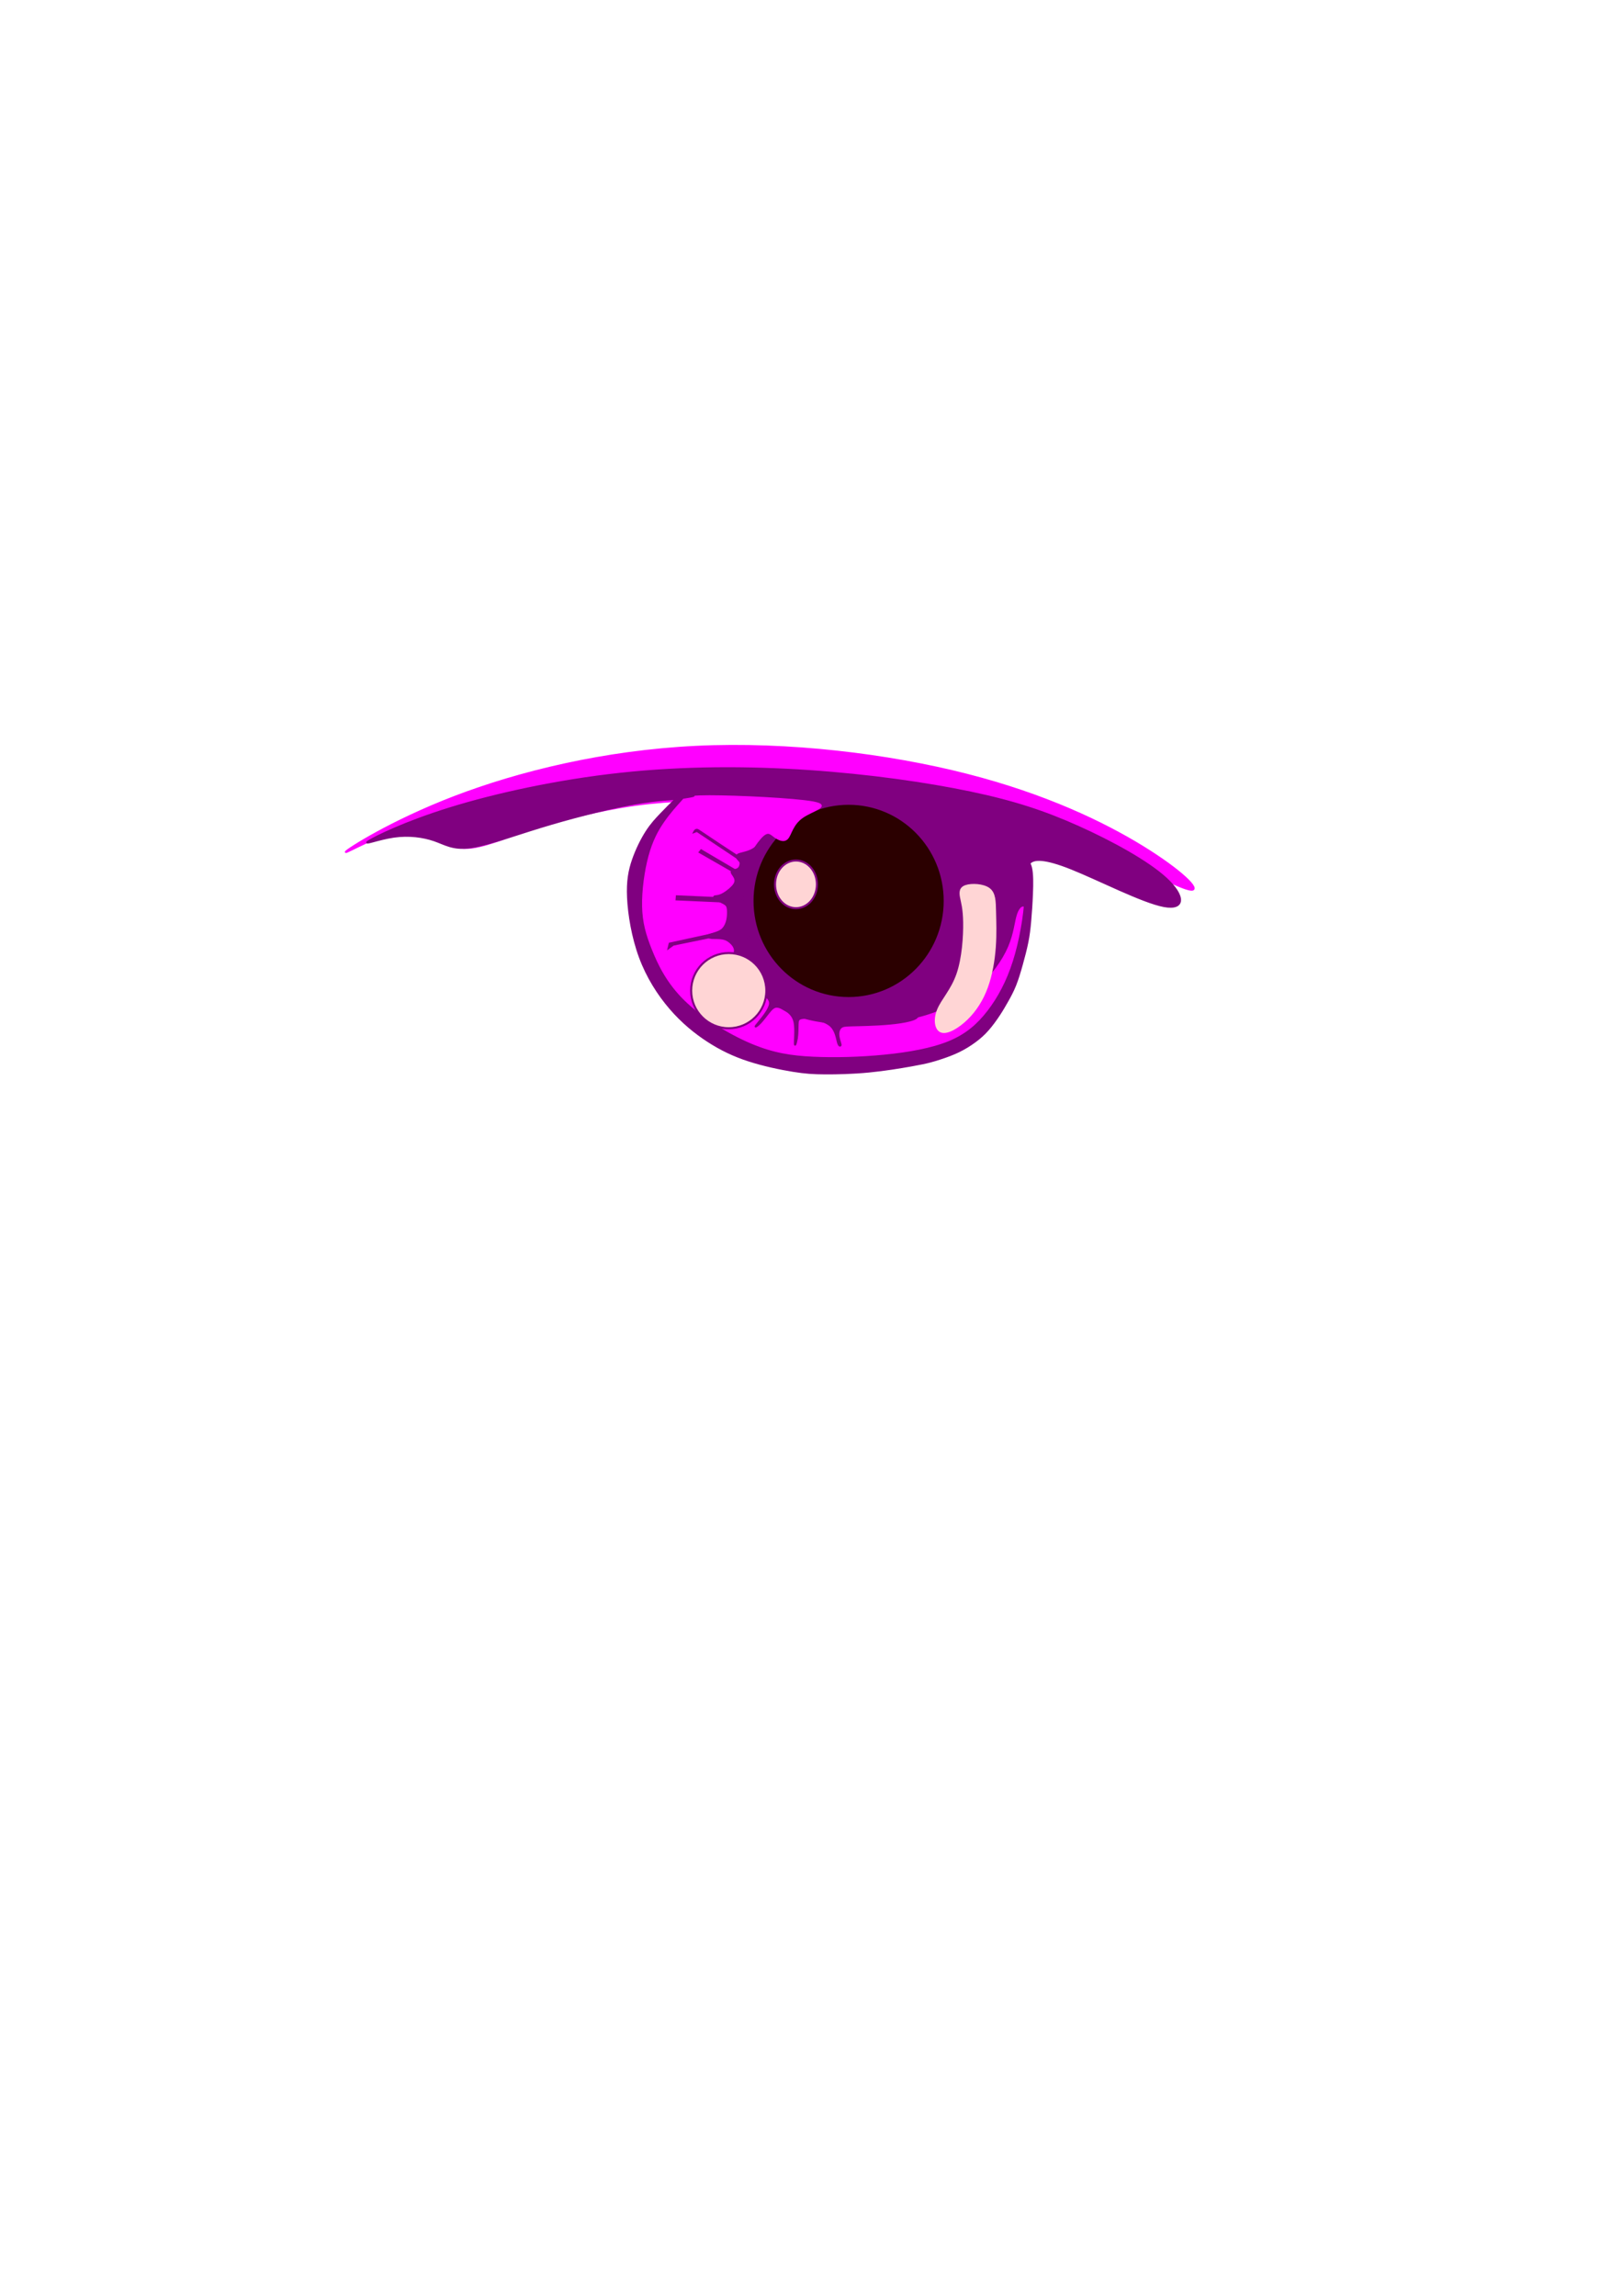 <?xml version="1.0" encoding="UTF-8" standalone="no"?>
<svg
   xmlns:dc="http://purl.org/dc/elements/1.1/"
   xmlns:cc="http://creativecommons.org/ns#"
   xmlns:rdf="http://www.w3.org/1999/02/22-rdf-syntax-ns#"
   xmlns:svg="http://www.w3.org/2000/svg"
   xmlns="http://www.w3.org/2000/svg"
   xmlns:sodipodi="http://sodipodi.sourceforge.net/DTD/sodipodi-0.dtd"
   xmlns:inkscape="http://www.inkscape.org/namespaces/inkscape"
   width="210mm"
   height="297mm"
   viewBox="0 0 210 297"
   version="1.1"
   id="svg6831"
   inkscape:version="1.0.1 (3bc2e813f5, 2020-09-07)"
   sodipodi:docname="eyeLogo.svg">
  <defs
     id="defs6825">
    <inkscape:path-effect
       effect="bspline"
       id="path-effect6873"
       is_visible="true"
       lpeversion="1"
       weight="33.333"
       steps="2"
       helper_size="0"
       apply_no_weight="true"
       apply_with_weight="true"
       only_selected="false" />
    <inkscape:path-effect
       effect="bspline"
       id="path-effect6863"
       is_visible="true"
       lpeversion="1"
       weight="33.333"
       steps="2"
       helper_size="0"
       apply_no_weight="true"
       apply_with_weight="true"
       only_selected="false" />
    <inkscape:path-effect
       effect="bspline"
       id="path-effect6851"
       is_visible="true"
       lpeversion="1"
       weight="33.333"
       steps="2"
       helper_size="0"
       apply_no_weight="true"
       apply_with_weight="true"
       only_selected="false" />
    <inkscape:path-effect
       effect="bspline"
       id="path-effect6847"
       is_visible="true"
       lpeversion="1"
       weight="33.333"
       steps="2"
       helper_size="0"
       apply_no_weight="true"
       apply_with_weight="true"
       only_selected="false" />
    <inkscape:path-effect
       effect="bspline"
       id="path-effect6839"
       is_visible="true"
       lpeversion="1"
       weight="33.333"
       steps="2"
       helper_size="0"
       apply_no_weight="true"
       apply_with_weight="true"
       only_selected="false" />
    <inkscape:path-effect
       effect="bspline"
       id="path-effect6835"
       is_visible="true"
       lpeversion="1"
       weight="33.333"
       steps="2"
       helper_size="0"
       apply_no_weight="true"
       apply_with_weight="true"
       only_selected="false" />
  </defs>
  <sodipodi:namedview
     id="base"
     pagecolor="#ffffff"
     bordercolor="#666666"
     borderopacity="1.0"
     inkscape:pageopacity="0.0"
     inkscape:pageshadow="2"
     inkscape:zoom="1.4142136"
     inkscape:cx="447.35507"
     inkscape:cy="372.37373"
     inkscape:document-units="mm"
     inkscape:current-layer="layer1"
     inkscape:document-rotation="0"
     showgrid="false"
     inkscape:snap-global="false"
     inkscape:window-width="1267"
     inkscape:window-height="1040"
     inkscape:window-x="104"
     inkscape:window-y="0"
     inkscape:window-maximized="0" />
  <g
     inkscape:label="Layer 1"
     inkscape:groupmode="layer"
     id="layer1">
    <path
       style="fill:#ff00ff;stroke:#ff00ff;stroke-width:0.265px;stroke-linecap:butt;stroke-linejoin:miter;stroke-opacity:1"
       d="m 44.759,110.199 c 0.22,-0.309 5.777,-3.925 14.067,-7.1 8.29,-3.175 19.315,-5.909 31.265,-6.482 11.951,-0.573 24.827,1.014 35.013,3.616 10.187,2.602 17.683,6.218 22.71,9.305 5.027,3.087 7.585,5.644 6.306,5.556 -1.279,-0.088 -6.394,-2.822 -10.936,-5.071 -4.542,-2.249 -8.511,-4.013 -12.524,-5.115 -4.013,-1.102 -8.07,-1.543 -11.333,-1.676 -3.263,-0.132 -5.733,0.044 -6.306,0.353 -0.573,0.309 0.75,0.75 2.161,1.191 1.411,0.441 2.91,0.882 4.807,1.764 1.896,0.882 4.189,2.205 5.556,3.704 1.367,1.499 1.808,3.175 2.028,4.983 0.22,1.808 0.22,3.748 -0.617,6.218 -0.838,2.469 -2.514,5.468 -4.983,7.32 -2.469,1.852 -5.732,2.558 -9.084,2.866 -3.351,0.309 -6.791,0.221 -9.745,-0.75 -2.955,-0.97 -5.424,-2.822 -6.967,-5.292 -1.544,-2.469 -2.161,-5.556 -2.205,-7.761 -0.044,-2.205 0.485,-3.528 1.632,-5.204 1.147,-1.676 2.91,-3.704 3.484,-3.925 0.573,-0.22 -0.044,1.367 -0.485,2.999 -0.441,1.632 -0.706,3.307 -0.088,4.895 0.618,1.588 2.117,3.087 5.424,3.131 3.307,0.044 8.422,-1.367 10.495,-3.131 2.073,-1.764 1.102,-3.88 -0.706,-6.041 -1.808,-2.161 -4.454,-4.366 -5.865,-5.6 -1.411,-1.235 -1.588,-1.499 -3.351,-1.588 -1.764,-0.088 -5.115,-1.6e-4 -9.04,0.044 -3.925,0.044 -8.423,0.044 -13.229,0.706 -4.807,0.661 -9.922,1.984 -13.935,3.307 -4.013,1.323 -6.923,2.646 -8.996,2.161 -2.073,-0.485 -3.307,-2.778 -6.482,-2.425 -3.175,0.353 -8.29,3.351 -8.07,3.042 z"
       id="path6833"
       inkscape:path-effect="#path-effect6835"
       inkscape:original-d="m 39.422916,113.50625 c 5.556515,-3.61571 11.112765,-7.23168 16.66875,-10.84792 11.02479,-2.733816 22.048874,-5.46779 33.072916,-8.202081 12.876908,1.587796 25.753038,3.175264 38.629168,4.7625 7.49694,3.616311 14.99332,7.232211 22.48958,10.847921 2.55796,2.55795 5.11554,5.11554 7.67292,7.67291 -5.11512,-2.73382 -10.23029,-5.46779 -15.34584,-8.20208 -3.96856,-1.76366 -7.93723,-3.52751 -11.90624,-5.29167 -4.05677,-0.44071 -8.11363,-0.88168 -12.17084,-1.32291 -2.46923,0.17665 -4.93862,0.35304 -7.40833,0.52916 1.32321,0.44125 2.6461,0.88221 3.96875,1.32292 1.4996,0.44124 2.99887,0.88221 4.49792,1.32292 2.29336,1.3232 4.58637,2.64609 6.87916,3.96875 0.44125,1.67599 0.88221,3.35165 1.32292,5.02708 2.6e-4,1.94058 2.6e-4,3.88082 0,5.82083 -1.67546,2.99894 -3.35113,5.99749 -5.02708,8.99584 -3.263,0.70583 -6.52613,1.41137 -9.78959,2.11666 -3.43939,-0.0879 -6.8789,-0.17612 -10.31875,-0.26458 -2.46923,-1.85186 -4.938623,-3.7039 -7.408331,-5.55625 -0.617109,-3.0866 -1.234459,-6.17335 -1.852084,-9.26042 0.529442,-1.32268 1.058598,-2.64557 1.5875,-3.96875 1.764189,-2.02825 3.528042,-4.05668 5.291665,-6.08541 -0.617107,1.58779 -1.234456,3.17526 -1.852081,4.7625 -0.264324,1.67599 -0.528902,3.35165 -0.79375,5.02708 1.4996,1.4996 2.998871,2.99887 4.497921,4.49792 5.11564,-1.41088 10.23082,-2.82196 15.34583,-4.23334 -0.9699,-2.11644 -1.94001,-4.23307 -2.91042,-6.35 -2.64562,-2.20464 -5.2914,-4.40946 -7.9375,-6.61458 -0.17613,-0.26433 -0.35251,-0.5289 -0.52916,-0.79375 -3.3512,0.0885 -6.702517,0.17665 -10.054171,0.26458 -4.497742,2.7e-4 -8.995569,2.7e-4 -13.49375,0 -5.115115,1.32321 -10.230292,2.6461 -15.345833,3.96875 -2.91021,1.32321 -5.820569,2.6461 -8.73125,3.96875 -1.234482,-2.29283 -2.469179,-4.58584 -3.704167,-6.87916 -5.115115,2.99893 -10.230291,5.99748 -15.345833,8.99583 z" />
    <path
       style="fill:#800080;stroke:#800080;stroke-width:0.265px;stroke-linecap:butt;stroke-linejoin:miter;stroke-opacity:1"
       d="m 99.131,104.29 c 3.969,1.103 8.643,3.307 12.171,5.027 3.528,1.72 5.909,2.955 6.791,4.718 0.882,1.764 0.264,4.057 -1.235,5.556 -1.499,1.499 -3.88,2.205 -6.791,2.381 -2.91,0.176 -6.35,-0.176 -8.687,-1.764 -2.337,-1.587 -3.572,-4.41 -3.528,-6.306 0.044,-1.896 1.367,-2.866 1.984,-4.013 0.617,-1.146 0.529,-2.469 -0.441,-2.293 -0.97,0.176 -2.822,1.852 -4.145,4.101 -1.323,2.249 -2.117,5.071 -1.852,7.673 0.265,2.602 1.588,4.983 3.396,7.276 1.808,2.293 4.101,4.498 7.188,5.6 3.087,1.102 6.967,1.102 10.142,0.838 3.175,-0.265 5.644,-0.794 8.07,-1.764 2.425,-0.97 4.807,-2.381 6.482,-4.366 1.676,-1.984 2.646,-4.542 3.307,-6.659 0.661,-2.117 1.014,-3.792 1.014,-5.247 6e-5,-1.455 -0.353,-2.69 0.177,-3.351 0.529,-0.662 1.94,-0.75 5.468,0.661 3.528,1.411 9.172,4.322 11.95,4.851 2.778,0.529 2.69,-1.323 0.309,-3.528 -2.381,-2.205 -7.055,-4.763 -11.377,-6.703 -4.322,-1.94 -8.29,-3.263 -13.979,-4.454 -5.689,-1.191 -13.097,-2.249 -20.946,-2.778 -7.849,-0.529 -16.14,-0.529 -24.298,0.353 -8.158,0.882 -16.184,2.646 -22.085,4.476 -5.902,1.83 -9.679,3.726 -10.517,4.255 -0.838,0.529 1.264,-0.309 3.241,-0.595 1.977,-0.287 3.829,-0.022 5.24,0.463 1.411,0.485 2.381,1.191 4.542,0.926 2.161,-0.265 5.512,-1.499 9.26,-2.646 3.748,-1.147 7.893,-2.205 11.068,-2.822 3.175,-0.617 5.38,-0.794 8.114,-0.882 2.734,-0.088 5.997,-0.088 9.966,1.014 z"
       id="path6837"
       inkscape:path-effect="#path-effect6839"
       inkscape:original-d="m 98.424999,103.1875 c 4.674571,2.20512 9.348871,4.40999 14.022921,6.61458 2.38156,1.23501 4.76276,2.46971 7.14375,3.70417 -0.61711,2.29336 -1.23446,4.58637 -1.85209,6.87917 -2.38103,0.70583 -4.76223,1.41137 -7.14375,2.11666 -3.43939,-0.35252 -6.8789,-0.70529 -10.31875,-1.05833 -1.23448,-2.82202 -2.469177,-5.64418 -3.704165,-8.46667 1.323208,-0.96989 2.646098,-1.94001 3.968755,-2.91041 -0.0879,-1.32268 -0.17613,-2.64557 -0.26459,-3.96875 -1.851854,1.67599 -3.7039,3.35165 -5.556248,5.02708 -0.793501,2.82254 -1.587235,5.64471 -2.38125,8.46667 1.323208,2.38156 2.646098,4.76276 3.96875,7.14375 2.293366,2.20516 4.586378,4.40998 6.879168,6.61458 3.8809,2.6e-4 7.76137,2.6e-4 11.64167,0 2.46975,-0.52891 4.93915,-1.05807 7.40833,-1.5875 2.38156,-1.41088 4.76276,-2.82196 7.14375,-4.23333 0.97042,-2.55743 1.94054,-5.11502 2.91041,-7.67292 0.35305,-1.67546 0.70583,-3.35113 1.05834,-5.02708 -0.35252,-1.23449 -0.70529,-2.46918 -1.05834,-3.70417 1.41141,-0.0879 2.82249,-0.17613 4.23334,-0.26458 5.64482,2.91073 11.28915,5.82109 16.93333,8.73125 -0.0879,-1.85186 -0.17612,-3.70391 -0.26458,-5.55625 -4.67414,-2.55743 -9.34835,-5.11502 -14.02292,-7.67292 -3.96856,-1.32268 -7.93723,-2.64557 -11.90625,-3.96875 -7.40822,-1.05809 -14.8164,-2.1164 -22.225,-3.175001 -8.290177,2.64e-4 -16.58029,2.64e-4 -24.870831,0 -8.02559,1.764191 -16.051125,3.528041 -24.077083,5.291671 -3.777448,1.89646 -7.55501,3.79259 -11.332911,5.68849 2.102249,-0.83758 4.20415,-1.6754 6.305828,-2.51349 1.852385,0.26485 3.704431,0.52943 5.55625,0.79375 0.970422,0.70583 1.940541,1.41137 2.910416,2.11666 3.351721,-1.23448 6.703042,-2.46918 10.054167,-3.70416 4.145486,-1.05809 8.290541,-2.11641 12.435416,-3.175 2.20517,-0.17613 4.409988,-0.35252 6.614584,-0.52917 3.263524,2.6e-4 6.526654,2.6e-4 9.789583,0 z" />
    <ellipse
       style="fill:#2b0000;stroke:#800080;stroke-width:0.265"
       id="path6843"
       cx="109.802"
       cy="116.549"
       rx="12.435"
       ry="12.568" />
    <path
       style="fill:#ff00ff;stroke:#ff00ff;stroke-width:0.265px;stroke-linecap:butt;stroke-linejoin:miter;stroke-opacity:1"
       d="m 87.709,104.114 c -0.573,0.75 -1.808,1.896 -2.866,3.66 -1.058,1.764 -1.94,4.145 -1.94,7.497 6.7e-5,3.352 0.882,7.673 3.263,11.333 2.381,3.66 6.262,6.659 10.098,8.378 3.836,1.72 7.629,2.161 12.215,2.205 4.586,0.044 9.966,-0.309 13.626,-1.632 3.66,-1.323 5.6,-3.616 6.967,-5.865 1.367,-2.249 2.161,-4.454 2.734,-6.614 0.573,-2.161 0.926,-4.277 0.838,-5.159 -0.088,-0.882 -0.617,-0.529 -0.926,0.397 -0.309,0.926 -0.397,2.425 -1.147,4.189 -0.75,1.764 -2.161,3.792 -4.145,5.468 -1.984,1.676 -4.542,2.999 -7.673,3.792 -3.131,0.794 -6.835,1.058 -9.966,0.882 -3.131,-0.176 -5.688,-0.794 -7.497,-1.852 -1.808,-1.058 -2.866,-2.558 -3.925,-4.145 -1.058,-1.588 -2.117,-3.263 -2.646,-5.248 -0.529,-1.984 -0.529,-4.277 0.264,-6.747 0.794,-2.47 2.381,-5.115 3.351,-6.218 0.97,-1.102 1.323,-0.661 1.852,-0.265 0.529,0.397 1.235,0.75 1.676,0.265 0.441,-0.485 0.617,-1.808 1.94,-2.734 1.323,-0.926 3.792,-1.455 1.367,-1.896 -2.425,-0.441 -9.745,-0.794 -13.361,-0.794 -3.616,1.6e-4 -3.528,0.353 -4.101,1.102 z"
       id="path6845"
       inkscape:path-effect="#path-effect6847"
       inkscape:original-d="m 88.370832,103.71667 c -1.234458,1.14679 -2.469179,2.29332 -3.704166,3.43958 -0.881698,2.38156 -1.763626,4.76276 -2.645834,7.14375 0.882227,4.32188 1.764155,8.64332 2.645834,12.96458 3.880897,2.99894 7.761374,5.99749 11.641666,8.99583 3.792698,0.44125 7.584988,0.88221 11.377088,1.32292 5.38023,-0.35252 10.75998,-0.70529 16.13958,-1.05833 1.94058,-2.29284 3.88082,-4.58585 5.82083,-6.87917 0.79403,-2.20464 1.58777,-4.40946 2.38125,-6.61458 0.35305,-2.11645 0.70582,-4.23307 1.05833,-6.35 -0.52891,0.35305 -1.05806,0.70582 -1.58749,1.05833 -0.0879,1.4996 -0.17613,2.99888 -0.26459,4.49792 -1.41087,2.02878 -2.82196,4.05721 -4.23333,6.08542 -2.55743,1.3232 -5.11501,2.64609 -7.67292,3.96874 -3.70397,0.26486 -7.40807,0.52944 -11.1125,0.79375 -2.55742,-0.6171 -5.11501,-1.23445 -7.67291,-1.85208 -1.058095,-1.49907 -2.116407,-2.99834 -3.175005,-4.49791 -1.058089,-1.67547 -2.116402,-3.35113 -3.175,-5.02709 2.65e-4,-2.29284 2.65e-4,-4.58584 0,-6.87916 1.587797,-2.64563 3.175265,-5.29141 4.7625,-7.9375 0.35305,0.44124 0.705821,0.8822 1.058335,1.32291 0.70583,0.35305 1.41137,0.70582 2.11667,1.05834 0.17665,-1.32268 0.35304,-2.64557 0.52916,-3.96875 2.46976,-0.52892 4.93916,-1.05807 7.40834,-1.5875 -7.32003,-0.35252 -14.640017,-0.7053 -21.960421,-1.05834 0.08846,0.35305 0.176654,0.70582 0.264583,1.05834 z" />
    <path
       style="fill:#800080;stroke:#800080;stroke-width:0.265px;stroke-linecap:butt;stroke-linejoin:miter;stroke-opacity:1"
       d="m 87.93,103.673 c -0.441,0.485 -1.323,1.455 -2.117,2.602 -0.794,1.147 -1.499,2.469 -2.028,4.41 -0.529,1.94 -0.882,4.498 -0.838,6.571 0.044,2.073 0.485,3.66 1.279,5.644 0.794,1.984 1.94,4.366 4.233,6.615 2.293,2.249 5.733,4.366 8.643,5.6 2.91,1.235 5.292,1.587 8.114,1.72 2.822,0.132 6.085,0.044 9.216,-0.265 3.131,-0.309 6.129,-0.838 8.378,-1.764 2.249,-0.926 3.748,-2.249 5.071,-3.969 1.323,-1.72 2.469,-3.836 3.307,-6.482 0.838,-2.646 1.367,-5.821 1.499,-8.158 0.132,-2.337 -0.132,-3.836 -0.044,-4.454 0.088,-0.617 0.529,-0.353 0.74,0.448 0.211,0.801 0.192,2.139 0.14,3.428 -0.052,1.289 -0.138,2.528 -0.228,3.541 -0.09,1.013 -0.183,1.801 -0.366,2.717 -0.183,0.916 -0.456,1.96 -0.729,2.935 -0.273,0.974 -0.546,1.879 -0.854,2.646 -0.308,0.768 -0.651,1.399 -0.99,2.003 -0.339,0.604 -0.674,1.181 -1.095,1.82 -0.421,0.639 -0.928,1.341 -1.442,1.925 -0.514,0.585 -1.037,1.052 -1.66,1.512 -0.624,0.46 -1.349,0.912 -2.101,1.278 -0.752,0.366 -1.532,0.647 -2.155,0.857 -0.624,0.21 -1.091,0.351 -1.602,0.483 -0.511,0.133 -1.064,0.257 -2.393,0.495 -1.329,0.238 -3.434,0.589 -5.503,0.787 -2.07,0.199 -4.104,0.246 -5.632,0.238 -1.528,-0.008 -2.549,-0.07 -4.163,-0.331 -1.614,-0.261 -3.82,-0.721 -5.749,-1.349 -1.929,-0.627 -3.582,-1.423 -5.242,-2.498 -1.66,-1.076 -3.329,-2.432 -4.88,-4.233 -1.551,-1.801 -2.986,-4.046 -3.941,-6.638 -0.955,-2.592 -1.431,-5.531 -1.532,-7.686 -0.101,-2.155 0.171,-3.527 0.635,-4.872 0.464,-1.345 1.119,-2.662 1.75,-3.644 0.631,-0.982 1.239,-1.629 1.883,-2.3 0.643,-0.67 1.321,-1.364 1.75,-1.762 0.429,-0.398 0.608,-0.499 1.115,-0.565 0.507,-0.066 1.341,-0.097 1.353,-0.047 0.012,0.051 -0.799,0.183 -1.166,0.239 -0.367,0.056 -0.291,0.035 -0.253,0.025 0.038,-0.01 0.038,-0.01 -0.403,0.475 z"
       id="path6849"
       inkscape:path-effect="#path-effect6851"
       inkscape:original-d="m 88.370832,103.1875 c -0.881679,0.9704 -1.763625,1.94054 -2.645833,2.91042 -0.705305,1.3232 -1.410846,2.64609 -2.116667,3.96875 -0.35252,2.55795 -0.705292,5.11554 -1.058333,7.67291 0.441246,1.5878 0.882208,3.17527 1.322917,4.7625 1.146815,2.38156 2.293321,4.76277 3.439583,7.14375 3.439917,2.11698 6.879431,4.2336 10.31875,6.35 2.381561,0.35305 4.762761,0.70582 7.143751,1.05833 3.26352,-0.0879 6.52665,-0.17612 9.78958,-0.26458 2.99894,-0.52891 5.99749,-1.05807 8.99584,-1.5875 1.4996,-1.32268 2.99887,-2.64557 4.49791,-3.96875 1.14682,-2.11644 2.29332,-4.23307 3.43959,-6.35 0.52944,-3.1748 1.05859,-6.34973 1.58749,-9.525 -0.26432,-1.49907 -0.5289,-2.99834 -0.79375,-4.49791 0.44125,0.26485 0.88221,0.52943 1.32292,0.79375 -0.0186,1.33809 -0.0375,2.67586 -0.0567,4.0134 -0.0855,1.23975 -0.17123,2.47919 -0.25725,3.71839 -0.0933,0.78761 -0.18682,1.57492 -0.28063,2.36199 -0.27258,1.04486 -0.54541,2.08942 -0.81851,3.13374 -0.27258,0.90454 -0.54541,1.80878 -0.81851,2.71278 -0.34274,0.6317 -0.68573,1.26312 -1.02899,1.89427 -0.33494,0.57714 -0.67014,1.15398 -1.0056,1.73057 -0.50645,0.70186 -1.01314,1.40343 -1.5201,2.10475 -0.52203,0.468 -1.04431,0.93571 -1.56687,1.40317 -0.72471,0.4524 -1.44967,0.90452 -2.1749,1.35639 -0.77929,0.2809 -1.55881,0.56153 -2.33861,0.8419 -0.46747,0.14058 -0.93518,0.2809 -1.40316,0.42095 -0.55322,0.12499 -1.10668,0.24972 -1.66042,0.37418 -2.10452,0.35106 -4.20923,0.70184 -6.31424,1.05237 -2.03436,0.047 -4.06891,0.0938 -6.10377,0.14032 -1.02095,-0.0621 -2.04212,-0.12447 -3.06357,-0.18709 -2.20587,-0.45967 -4.411915,-0.91959 -6.618265,-1.37978 -1.652386,-0.79488 -3.304968,-1.58999 -4.957849,-2.38538 -1.667976,-1.35616 -3.33615,-2.71252 -5.004623,-4.06918 -1.434111,-2.24485 -2.868427,-4.48986 -4.303041,-6.73519 -0.47526,-2.93865 -0.950769,-5.87744 -1.426548,-8.81656 0.273105,-1.37174 0.545938,-2.7437 0.818512,-4.11595 0.655087,-1.31718 1.309883,-2.63457 1.964431,-3.95225 0.608314,-0.64676 1.21634,-1.29376 1.824114,-1.94104 0.678474,-0.69354 1.356656,-1.38731 2.03459,-2.08136 0.17956,-0.10108 0.358849,-0.20242 0.53788,-0.30402 0.834384,-0.0309 1.66847,-0.0621 2.50231,-0.0935 -0.810469,0.13279 -1.621171,0.26531 -2.432153,0.39757 0.07649,-0.0204 0.15272,-0.0411 0.228684,-0.0621 z" />
    <path
       style="fill:#800080;stroke:#800080;stroke-width:0.265px;stroke-linecap:butt;stroke-linejoin:miter;stroke-opacity:1"
       d="m 96.538,111.517 c -6.361,-4.163 -6.151,-4.139 -6.361,-4.163 -0.21,-0.023 -0.351,0.269 -0.351,0.269 l 0.351,-0.129 6.267,4.186 z"
       id="path6853" />
    <path
       style="fill:#800080;stroke:#800080;stroke-width:0.265px;stroke-linecap:butt;stroke-linejoin:miter;stroke-opacity:1"
       d="m 95.848,113.025 -5.122,-3.017 -0.187,0.234 5.355,3.075 z"
       id="path6855" />
    <path
       style="fill:#800080;stroke:#800080;stroke-width:0.265px;stroke-linecap:butt;stroke-linejoin:miter;stroke-opacity:1"
       d="m 95.118,116.284 -7.541,-0.331 -0.033,0.397 7.408,0.331 z"
       id="path6857" />
    <path
       style="fill:#800080;stroke:#800080;stroke-width:0.265px;stroke-linecap:butt;stroke-linejoin:miter;stroke-opacity:1"
       d="m 95.151,120.22 -8.5,1.852 -0.132,0.562 0.595,-0.43 8.665,-1.786 z"
       id="path6859" />
    <path
       style="fill:#800080;stroke:#800080;stroke-width:0.265px;stroke-linecap:butt;stroke-linejoin:miter;stroke-opacity:1"
       d="m 92.378,121.345 c 0.237,0 0.711,0 1.086,0.061 0.375,0.061 0.65,0.182 0.97,0.447 0.32,0.265 0.683,0.673 0.667,1.141 -0.017,0.468 -0.414,0.998 -1.025,1.466 -0.612,0.468 -1.439,0.876 -1.499,0.965 -0.061,0.088 0.645,-0.143 1.218,-0.347 0.573,-0.204 1.014,-0.38 1.577,-0.088 0.562,0.292 1.246,1.053 1.797,1.725 0.551,0.672 0.97,1.257 1.472,1.725 0.502,0.468 1.086,0.821 0.987,1.483 -0.099,0.661 -0.882,1.632 -1.334,2.188 -0.452,0.557 -0.573,0.7 -0.507,0.683 0.066,-0.017 0.32,-0.193 0.639,-0.54 0.32,-0.347 0.706,-0.865 0.976,-1.207 0.27,-0.342 0.424,-0.507 0.612,-0.645 0.187,-0.138 0.408,-0.248 0.866,-0.105 0.458,0.143 1.152,0.54 1.538,1.047 0.386,0.507 0.463,1.125 0.479,1.769 0.017,0.645 -0.028,1.317 -0.039,1.681 -0.011,0.364 0.011,0.419 0.061,0.292 0.05,-0.127 0.127,-0.436 0.176,-0.733 0.05,-0.298 0.072,-0.584 0.083,-0.915 0.011,-0.331 0.011,-0.706 0.022,-0.97 0.011,-0.265 0.033,-0.419 0.105,-0.529 0.072,-0.11 0.193,-0.177 0.347,-0.215 0.154,-0.039 0.342,-0.05 0.529,-0.055 0.187,-0.006 0.375,-0.006 1.014,0.116 0.639,0.121 1.731,0.364 2.343,0.965 0.612,0.601 0.744,1.56 0.876,2.045 0.132,0.485 0.265,0.496 0.32,0.458 0.055,-0.038 0.033,-0.127 -0.028,-0.325 -0.061,-0.198 -0.16,-0.507 -0.209,-0.788 -0.05,-0.281 -0.05,-0.535 0.022,-0.777 0.072,-0.243 0.215,-0.474 0.496,-0.59 0.281,-0.116 0.7,-0.116 2.067,-0.149 1.367,-0.033 3.682,-0.099 5.479,-0.38 1.797,-0.281 3.076,-0.777 1.18,-1.295 -1.896,-0.518 -6.967,-1.058 -10.572,-1.957 -3.605,-0.898 -5.744,-2.155 -7.441,-3.836 -1.698,-1.681 -2.955,-3.787 -3.489,-5.451 -0.535,-1.665 -0.347,-2.888 0.033,-4.156 0.38,-1.268 0.954,-2.58 1.433,-3.743 0.48,-1.163 0.865,-2.177 0.777,-2.414 -0.088,-0.237 -0.65,0.303 -1.279,0.612 -0.628,0.309 -1.323,0.386 -1.637,0.529 -0.314,0.143 -0.248,0.353 -0.138,0.518 0.11,0.165 0.265,0.287 0.342,0.408 0.077,0.121 0.077,0.243 0.038,0.424 -0.039,0.182 -0.116,0.424 -0.364,0.557 -0.248,0.132 -0.667,0.154 -0.755,0.292 -0.088,0.138 0.154,0.392 0.32,0.678 0.165,0.287 0.253,0.606 -0.006,1.009 -0.259,0.402 -0.865,0.887 -1.306,1.157 -0.441,0.27 -0.716,0.325 -0.931,0.353 -0.215,0.028 -0.369,0.028 -0.353,0.116 0.017,0.088 0.204,0.265 0.502,0.43 0.298,0.165 0.706,0.32 0.942,0.496 0.237,0.176 0.303,0.375 0.331,0.728 0.028,0.353 0.016,0.86 -0.083,1.317 -0.099,0.457 -0.287,0.865 -0.546,1.141 -0.259,0.276 -0.59,0.419 -1.031,0.562 -0.441,0.143 -0.992,0.287 -1.075,0.391 -0.083,0.105 0.303,0.171 0.496,0.204 0.193,0.033 0.193,0.033 0.43,0.033 z"
       id="path6861"
       inkscape:path-effect="#path-effect6863"
       inkscape:original-d="m 92.141145,121.34453 c 0.47431,2.6e-4 0.948354,2.6e-4 1.422135,0 0.275878,0.12153 0.551479,0.2428 0.826823,0.3638 0.364075,0.40817 0.727869,0.81606 1.091406,1.2237 -0.396618,0.52944 -0.793485,1.0586 -1.190625,1.5875 -0.826574,0.40817 -1.653381,0.81606 -2.480468,1.2237 0.705834,-0.23125 1.411374,-0.46276 2.116666,-0.69453 0.441246,-0.17613 0.882208,-0.35252 1.322917,-0.52917 0.683786,0.76096 1.367279,1.52162 2.050521,2.28203 0.419197,0.58457 0.838112,1.16884 1.25677,1.75287 0.584566,0.35304 1.168842,0.70582 1.75286,1.05833 -0.782471,0.97042 -1.565183,1.94054 -2.348172,2.91042 -0.121005,0.14358 -0.242271,0.28689 -0.363802,0.42994 0.253828,-0.17612 0.507383,-0.35251 0.760677,-0.52916 0.386122,-0.51789 0.771967,-1.03602 1.157552,-1.55443 0.154609,-0.1651 0.308946,-0.33046 0.463021,-0.49609 0.220754,-0.10998 0.441234,-0.22022 0.661454,-0.33073 0.69481,0.39714 1.38933,0.79401 2.0836,1.19062 0.0774,0.61764 0.1546,1.23499 0.23151,1.85208 -0.0438,0.67277 -0.0879,1.34523 -0.13229,2.01745 0.0223,0.0554 0.0444,0.11051 0.0661,0.16537 0.0774,-0.30842 0.15461,-0.6171 0.23151,-0.92604 0.0223,-0.28638 0.0444,-0.573 0.0661,-0.8599 2.6e-4,-0.37457 2.6e-4,-0.74939 0,-1.12448 0.0223,-0.15408 0.0444,-0.30842 0.0661,-0.46302 0.12154,-0.0659 0.2428,-0.13203 0.36381,-0.19844 0.18768,-0.0108 0.37509,-0.0218 0.56224,-0.0331 0.18768,2.6e-4 0.37509,2.6e-4 0.56224,0 1.09169,0.24281 2.18307,0.48533 3.27421,0.7276 0.13256,0.9594 0.26485,1.9185 0.39688,2.87735 0.13256,0.0113 0.26485,0.0223 0.39687,0.0331 -0.0218,-0.0879 -0.0438,-0.17612 -0.0661,-0.26458 -0.099,-0.30843 -0.19817,-0.6171 -0.29766,-0.92604 2.7e-4,-0.2533 2.7e-4,-0.50686 0,-0.76068 0.14359,-0.23125 0.2869,-0.46276 0.42995,-0.69453 0.4192,2.6e-4 0.83811,2.6e-4 1.25677,0 2.31542,-0.0659 4.63047,-0.13203 6.94531,-0.19844 1.27911,-0.49584 2.55791,-0.99192 3.83646,-1.48828 -5.07102,-0.53994 -10.14209,-1.08012 -15.21354,-1.62057 -2.13849,-1.25653 -4.27717,-2.51328 -6.416145,-3.77032 -1.25653,-2.10542 -2.513277,-4.21102 -3.770313,-6.31692 0.187682,-1.22346 0.375092,-2.44714 0.56224,-3.6711 0.57354,-1.31165 1.146791,-2.62352 1.719791,-3.93567 0.386123,-1.014 0.771967,-2.02821 1.157552,-3.04271 -0.561985,0.54046 -1.124214,1.08064 -1.686718,1.62057 -0.69428,0.0774 -1.388798,0.1546 -2.083594,0.23151 0.06641,0.20973 0.132556,0.41919 0.198437,0.62839 0.15461,0.12153 0.308946,0.2428 0.463021,0.3638 2.65e-4,0.12153 2.65e-4,0.2428 0,0.3638 -0.07688,0.2428 -0.154015,0.48533 -0.231419,0.72761 -0.418667,0.0223 -0.837582,0.0444 -1.256771,0.0661 0.242805,0.25383 0.485334,0.50738 0.727605,0.76068 0.08846,0.31997 0.176653,0.63967 0.264583,0.95911 -0.606084,0.48535 -1.212409,0.97041 -1.819011,1.45521 -0.275348,0.0554 -0.55095,0.11051 -0.826822,0.16537 -0.154079,2.6e-4 -0.308416,2.6e-4 -0.463021,0 0.187681,0.17665 0.375091,0.35304 0.562239,0.52916 0.408172,0.15461 0.816064,0.30895 1.223698,0.46302 0.06641,0.19871 0.132556,0.39714 0.198438,0.59532 -0.01076,0.50739 -0.02178,1.0145 -0.03307,1.52135 -0.187153,0.40817 -0.374562,0.81606 -0.56224,1.2237 -0.330471,0.14358 -0.661194,0.28689 -0.992187,0.42995 -0.550962,0.14358 -1.102166,0.28689 -1.653646,0.42994 0.386123,0.0664 0.771965,0.13256 1.157551,0.19844 z" />
    <ellipse
       style="fill:#ffd5d5;stroke:#800080;stroke-width:0.265"
       id="path6865"
       cx="102.992"
       cy="114.405"
       rx="2.713"
       ry="3.087" />
    <circle
       style="fill:#ffd5d5;stroke:#800080;stroke-width:0.265"
       id="path6867"
       cx="94.293"
       cy="128.156"
       r="4.864" />
    <path
       style="fill:#ffd5d5;stroke:#ffd5d5;stroke-width:0.265px;stroke-linecap:butt;stroke-linejoin:miter;stroke-opacity:1"
       d="m 124.975,114.623 c 0.749,-0.25 2.245,-0.187 2.993,0.374 0.748,0.561 0.748,1.622 0.779,2.931 0.031,1.31 0.093,2.869 -0.031,4.584 -0.125,1.715 -0.437,3.586 -1.029,5.207 -0.592,1.621 -1.466,2.993 -2.588,4.085 -1.122,1.091 -2.494,1.902 -3.274,1.653 -0.78,-0.249 -0.967,-1.559 -0.437,-2.837 0.53,-1.279 1.777,-2.526 2.494,-4.584 0.717,-2.058 0.904,-4.927 0.873,-6.735 -0.031,-1.808 -0.281,-2.557 -0.405,-3.212 -0.125,-0.655 -0.125,-1.216 0.624,-1.466 z"
       id="path6871"
       inkscape:path-effect="#path-effect6873"
       inkscape:original-d="m 124.22687,114.31117 c 1.49698,0.0626 2.99369,0.125 4.49013,0.18709 2.7e-4,1.06046 2.7e-4,2.12061 0,3.18051 0.0626,1.55937 0.12499,3.11841 0.18709,4.67722 -0.31155,1.87119 -0.62336,3.74204 -0.93544,5.61266 -0.87284,1.37227 -1.7459,2.74423 -2.61924,4.11595 -1.37175,0.811 -2.74371,1.6217 -4.11596,2.43215 -0.18682,-1.30938 -0.37391,-2.61898 -0.56126,-3.92886 1.24755,-1.24702 2.49478,-2.49425 3.74177,-3.74177 0.18736,-2.86849 0.37444,-5.73713 0.56127,-8.60608 -0.24919,-0.74811 -0.49864,-1.49645 -0.74836,-2.24507 2.7e-4,-0.56101 2.7e-4,-1.12226 0,-1.6838 z" />
  </g>
</svg>

